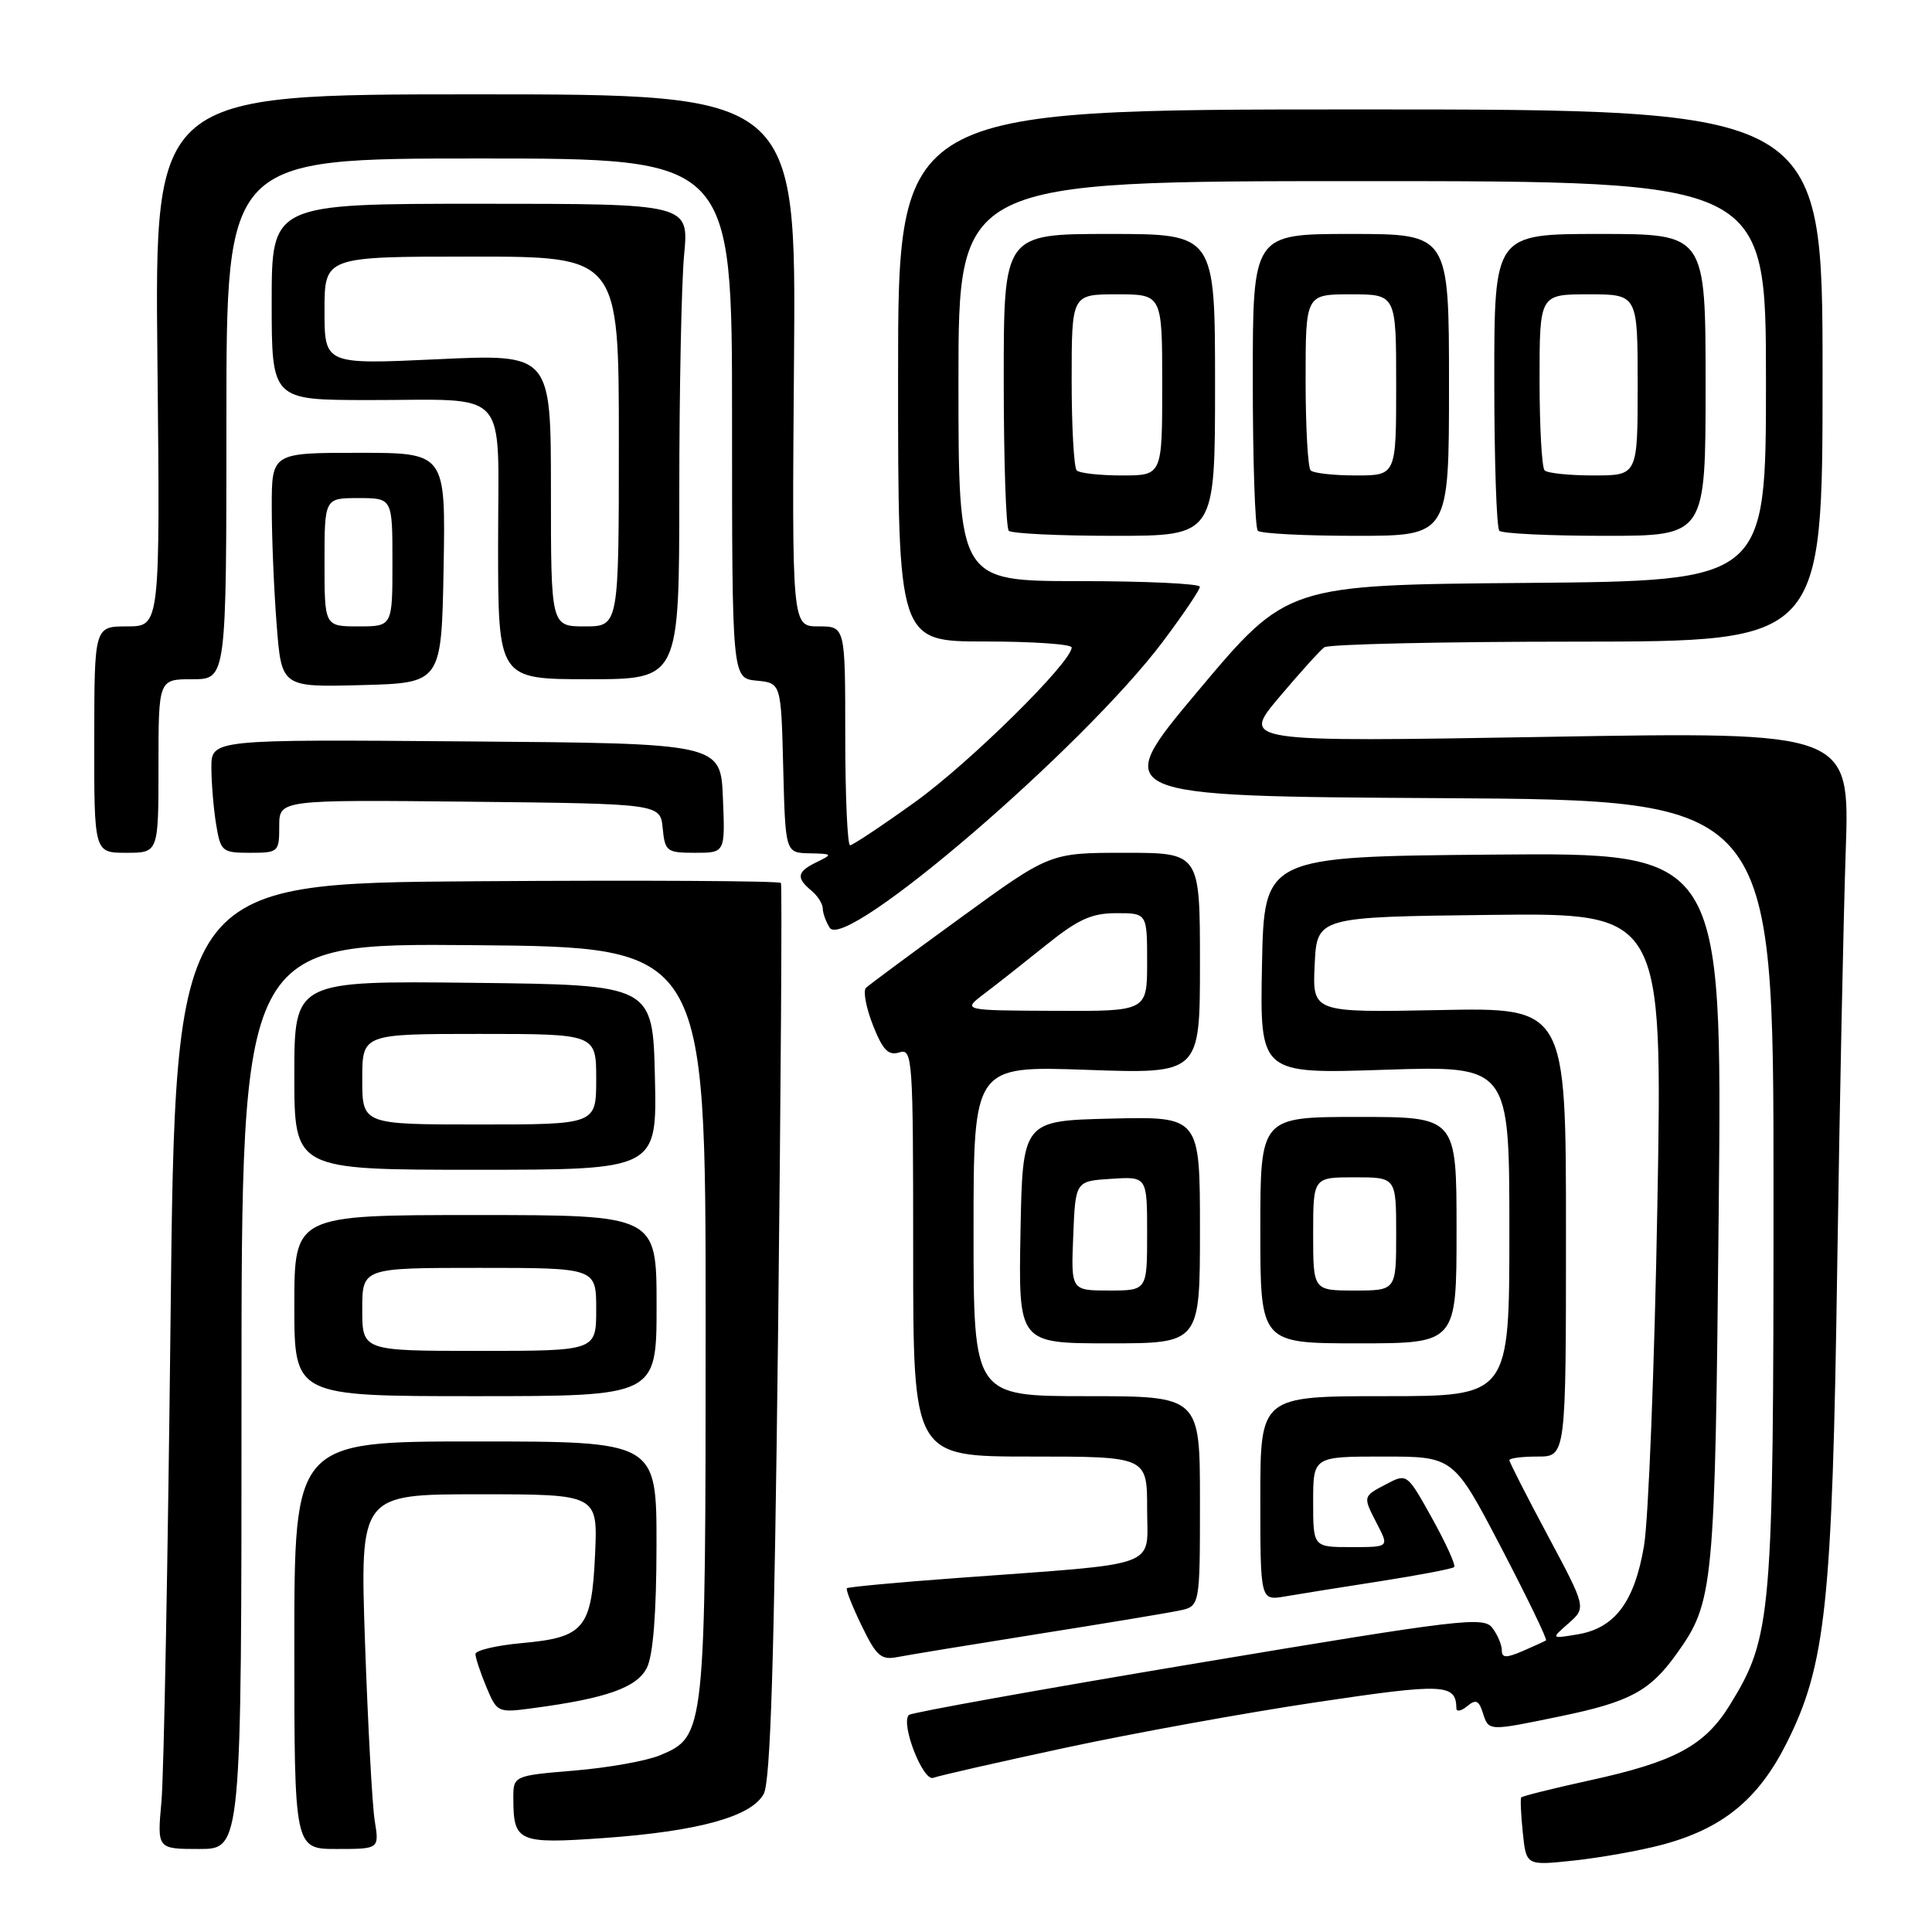 <?xml version="1.0" encoding="UTF-8" standalone="no"?>
<!DOCTYPE svg PUBLIC "-//W3C//DTD SVG 1.1//EN" "http://www.w3.org/Graphics/SVG/1.1/DTD/svg11.dtd" >
<svg xmlns="http://www.w3.org/2000/svg" xmlns:xlink="http://www.w3.org/1999/xlink" version="1.1" viewBox="0 0 256 256">
 <g >
 <path fill="currentColor"
d=" M 220.16 244.46 C 228.21 242.33 232.98 238.46 236.74 230.96 C 241.93 220.63 242.79 212.57 243.44 168.00 C 243.76 146.28 244.27 121.40 244.57 112.72 C 245.11 96.95 245.11 96.95 204.81 97.64 C 164.50 98.32 164.50 98.32 169.48 92.41 C 172.22 89.16 174.92 86.17 175.48 85.77 C 176.04 85.36 191.12 85.02 209.00 85.02 C 241.50 85.00 241.50 85.00 241.50 49.75 C 241.50 14.50 241.50 14.50 180.25 14.50 C 119.00 14.50 119.00 14.50 119.00 49.75 C 119.00 85.00 119.00 85.00 130.50 85.00 C 136.82 85.00 142.00 85.36 142.00 85.79 C 142.00 87.74 128.52 101.04 121.28 106.25 C 116.88 109.41 112.99 112.00 112.64 112.00 C 112.29 112.00 112.00 105.47 112.00 97.50 C 112.00 83.00 112.00 83.00 108.46 83.00 C 104.93 83.00 104.93 83.00 105.21 47.75 C 105.50 12.50 105.50 12.50 62.99 12.50 C 20.49 12.50 20.49 12.50 20.86 47.75 C 21.22 83.00 21.22 83.00 16.86 83.00 C 12.50 83.00 12.50 83.00 12.49 98.00 C 12.47 113.00 12.47 113.00 16.74 113.00 C 21.00 113.00 21.00 113.00 21.00 101.50 C 21.00 90.00 21.00 90.00 25.50 90.00 C 30.00 90.00 30.00 90.00 30.00 55.50 C 30.00 21.00 30.00 21.00 63.50 21.00 C 97.00 21.00 97.00 21.00 97.00 55.44 C 97.00 89.87 97.00 89.87 100.25 90.19 C 103.50 90.50 103.50 90.50 103.78 101.75 C 104.07 113.00 104.07 113.00 107.28 113.07 C 110.32 113.13 110.38 113.19 108.25 114.22 C 105.61 115.49 105.45 116.30 107.50 118.00 C 108.33 118.68 109.01 119.75 109.02 120.37 C 109.02 120.99 109.44 122.14 109.94 122.93 C 111.98 126.16 143.54 99.05 154.10 85.00 C 156.78 81.42 158.99 78.16 158.99 77.75 C 159.00 77.34 151.80 77.00 143.00 77.00 C 127.00 77.00 127.00 77.00 127.00 50.50 C 127.00 24.00 127.00 24.00 180.50 24.00 C 234.00 24.00 234.00 24.00 234.00 50.49 C 234.00 76.97 234.00 76.97 202.27 77.24 C 170.54 77.50 170.54 77.50 158.79 91.50 C 147.03 105.50 147.03 105.50 191.02 105.76 C 235.00 106.02 235.00 106.02 235.00 157.80 C 235.00 214.31 234.78 216.87 229.22 225.91 C 225.88 231.32 221.94 233.45 210.59 235.92 C 205.77 236.98 201.71 237.99 201.57 238.17 C 201.44 238.35 201.53 240.46 201.78 242.85 C 202.23 247.21 202.23 247.21 208.55 246.53 C 212.02 246.16 217.24 245.23 220.16 244.46 Z  M 32.00 184.99 C 32.00 124.97 32.00 124.97 62.75 125.24 C 93.50 125.50 93.50 125.50 93.50 175.00 C 93.50 229.78 93.47 230.07 87.44 232.59 C 85.67 233.33 80.57 234.24 76.11 234.61 C 68.00 235.29 68.00 235.29 68.02 238.39 C 68.04 244.07 68.70 244.35 80.01 243.55 C 92.50 242.66 99.53 240.73 101.19 237.72 C 102.10 236.08 102.59 220.08 103.10 176.50 C 103.47 144.05 103.64 117.28 103.48 117.00 C 103.32 116.72 85.20 116.62 63.21 116.77 C 23.23 117.04 23.23 117.04 22.60 174.77 C 22.25 206.52 21.71 235.31 21.39 238.75 C 20.82 245.00 20.82 245.00 26.41 245.00 C 32.00 245.00 32.00 245.00 32.00 184.99 Z  M 49.65 241.24 C 49.32 239.17 48.75 228.60 48.37 217.74 C 47.69 198.00 47.69 198.00 63.45 198.00 C 79.21 198.00 79.21 198.00 78.85 205.97 C 78.40 215.80 77.44 216.97 69.13 217.72 C 65.76 218.03 63.00 218.68 63.00 219.17 C 63.00 219.66 63.65 221.62 64.44 223.52 C 65.87 226.94 65.94 226.97 70.69 226.33 C 80.37 225.04 84.39 223.61 85.71 221.00 C 86.54 219.35 86.98 213.80 86.99 204.75 C 87.00 191.00 87.00 191.00 63.00 191.00 C 39.00 191.00 39.00 191.00 39.00 218.00 C 39.00 245.00 39.00 245.00 44.63 245.00 C 50.26 245.00 50.26 245.00 49.65 241.24 Z  M 141.25 231.57 C 150.19 229.65 165.13 226.94 174.45 225.55 C 191.39 223.02 192.93 223.09 192.98 226.37 C 192.99 226.85 193.64 226.72 194.42 226.07 C 195.55 225.13 195.96 225.31 196.48 226.95 C 197.27 229.41 197.12 229.41 206.79 227.41 C 215.94 225.52 218.62 224.08 222.13 219.18 C 227.10 212.25 227.25 210.64 227.74 160.24 C 228.20 112.97 228.20 112.97 197.85 113.24 C 167.50 113.50 167.50 113.50 167.22 127.90 C 166.94 142.30 166.94 142.30 183.47 141.75 C 200.00 141.21 200.00 141.21 200.00 163.10 C 200.00 185.00 200.00 185.00 183.50 185.00 C 167.00 185.00 167.00 185.00 167.00 198.55 C 167.00 212.09 167.00 212.09 170.25 211.54 C 172.04 211.23 177.73 210.32 182.89 209.52 C 188.06 208.71 192.47 207.87 192.69 207.64 C 192.92 207.41 191.61 204.52 189.78 201.22 C 186.45 195.23 186.44 195.21 183.72 196.64 C 180.54 198.31 180.55 198.23 182.53 202.05 C 184.05 205.00 184.05 205.00 179.03 205.00 C 174.00 205.00 174.00 205.00 174.00 199.00 C 174.00 193.00 174.00 193.00 183.30 193.00 C 192.61 193.00 192.61 193.00 198.91 205.06 C 202.37 211.70 205.05 217.23 204.85 217.36 C 204.66 217.49 203.26 218.13 201.75 218.78 C 199.56 219.72 199.00 219.69 199.00 218.67 C 199.00 217.96 198.44 216.63 197.75 215.71 C 196.60 214.17 193.60 214.53 158.74 220.36 C 137.98 223.83 120.74 226.93 120.43 227.24 C 119.30 228.37 122.30 236.10 123.67 235.57 C 124.40 235.29 132.31 233.49 141.25 231.57 Z  M 137.50 216.52 C 146.30 215.13 154.74 213.73 156.25 213.41 C 159.00 212.84 159.00 212.84 159.00 198.92 C 159.00 185.00 159.00 185.00 144.00 185.00 C 129.00 185.00 129.00 185.00 129.00 163.11 C 129.00 141.23 129.00 141.23 144.00 141.76 C 159.00 142.29 159.00 142.29 159.00 127.65 C 159.00 113.00 159.00 113.00 149.06 113.00 C 139.12 113.00 139.12 113.00 127.31 121.59 C 120.81 126.31 115.16 130.50 114.75 130.89 C 114.34 131.28 114.75 133.50 115.66 135.82 C 116.97 139.14 117.71 139.91 119.16 139.45 C 120.92 138.89 121.00 140.10 121.00 165.93 C 121.00 193.00 121.00 193.00 136.50 193.00 C 152.00 193.00 152.00 193.00 152.00 199.93 C 152.00 207.90 154.25 207.07 127.01 209.08 C 119.04 209.66 112.38 210.28 112.22 210.45 C 112.05 210.62 112.93 212.85 114.17 215.41 C 116.14 219.47 116.75 220.00 118.96 219.56 C 120.36 219.29 128.70 217.92 137.50 216.52 Z  M 87.00 173.00 C 87.00 161.00 87.00 161.00 63.00 161.00 C 39.00 161.00 39.00 161.00 39.00 173.00 C 39.00 185.00 39.00 185.00 63.00 185.00 C 87.00 185.00 87.00 185.00 87.00 173.00 Z  M 159.00 162.97 C 159.00 147.94 159.00 147.94 147.25 148.22 C 135.50 148.50 135.50 148.50 135.22 163.25 C 134.95 178.00 134.95 178.00 146.97 178.00 C 159.00 178.00 159.00 178.00 159.00 162.97 Z  M 193.00 163.00 C 193.00 148.00 193.00 148.00 180.00 148.00 C 167.00 148.00 167.00 148.00 167.00 163.00 C 167.00 178.00 167.00 178.00 180.00 178.00 C 193.00 178.00 193.00 178.00 193.00 163.00 Z  M 86.78 142.75 C 86.50 130.50 86.50 130.50 62.75 130.23 C 39.00 129.96 39.00 129.96 39.00 142.48 C 39.00 155.00 39.00 155.00 63.03 155.00 C 87.06 155.00 87.06 155.00 86.78 142.75 Z  M 37.00 109.48 C 37.00 105.97 37.00 105.97 62.25 106.23 C 87.50 106.50 87.50 106.50 87.81 109.75 C 88.11 112.82 88.35 113.00 92.11 113.00 C 96.09 113.00 96.09 113.00 95.79 105.75 C 95.50 98.50 95.50 98.50 61.75 98.24 C 28.00 97.97 28.00 97.97 28.01 101.74 C 28.02 103.81 28.30 107.19 28.64 109.25 C 29.23 112.83 29.44 113.00 33.13 113.00 C 36.89 113.00 37.00 112.90 37.00 109.48 Z  M 58.78 75.25 C 59.05 60.00 59.05 60.00 47.53 60.00 C 36.00 60.00 36.00 60.00 36.01 67.25 C 36.01 71.24 36.30 78.23 36.66 82.78 C 37.30 91.06 37.30 91.06 47.90 90.78 C 58.50 90.50 58.50 90.50 58.78 75.25 Z  M 90.01 65.25 C 90.01 51.64 90.30 37.46 90.65 33.75 C 91.29 27.00 91.29 27.00 63.64 27.00 C 36.00 27.00 36.00 27.00 36.00 40.00 C 36.00 53.00 36.00 53.00 48.75 53.01 C 67.84 53.03 66.00 51.00 66.00 72.12 C 66.00 90.00 66.00 90.00 78.00 90.00 C 90.00 90.00 90.00 90.00 90.01 65.25 Z  M 161.00 51.00 C 161.00 31.00 161.00 31.00 147.00 31.00 C 133.00 31.00 133.00 31.00 133.00 50.33 C 133.00 60.97 133.30 69.97 133.67 70.33 C 134.03 70.70 140.33 71.00 147.67 71.00 C 161.00 71.00 161.00 71.00 161.00 51.00 Z  M 192.00 51.00 C 192.00 31.00 192.00 31.00 179.00 31.00 C 166.00 31.00 166.00 31.00 166.00 50.33 C 166.00 60.97 166.30 69.97 166.67 70.33 C 167.03 70.70 172.88 71.00 179.67 71.00 C 192.00 71.00 192.00 71.00 192.00 51.00 Z  M 226.00 51.00 C 226.00 31.00 226.00 31.00 212.00 31.00 C 198.00 31.00 198.00 31.00 198.00 50.33 C 198.00 60.97 198.30 69.97 198.67 70.33 C 199.03 70.70 205.33 71.00 212.67 71.00 C 226.00 71.00 226.00 71.00 226.00 51.00 Z  M 207.85 215.09 C 210.19 213.02 210.19 213.02 205.10 203.49 C 202.29 198.24 200.00 193.74 200.00 193.48 C 200.00 193.21 201.69 193.00 203.75 193.00 C 207.50 193.00 207.50 193.00 207.50 163.25 C 207.50 133.50 207.50 133.50 190.70 133.84 C 173.90 134.17 173.90 134.17 174.20 127.84 C 174.50 121.50 174.50 121.50 197.40 121.23 C 220.30 120.96 220.30 120.96 219.61 159.73 C 219.23 181.05 218.43 201.35 217.84 204.83 C 216.58 212.29 213.96 215.76 209.00 216.57 C 205.50 217.15 205.50 217.15 207.85 215.09 Z  M 130.40 131.69 C 131.99 130.49 135.67 127.59 138.58 125.25 C 142.85 121.81 144.64 121.00 147.93 121.00 C 152.00 121.00 152.00 121.00 152.00 127.50 C 152.00 134.00 152.00 134.00 139.75 133.94 C 127.50 133.89 127.50 133.89 130.40 131.69 Z  M 48.00 173.50 C 48.00 168.00 48.00 168.00 63.50 168.00 C 79.00 168.00 79.00 168.00 79.00 173.50 C 79.00 179.00 79.00 179.00 63.50 179.00 C 48.00 179.00 48.00 179.00 48.00 173.50 Z  M 142.21 163.75 C 142.50 156.50 142.50 156.50 147.25 156.20 C 152.00 155.89 152.00 155.89 152.00 163.45 C 152.00 171.00 152.00 171.00 146.96 171.00 C 141.91 171.00 141.91 171.00 142.21 163.75 Z  M 174.00 163.50 C 174.00 156.00 174.00 156.00 179.50 156.00 C 185.00 156.00 185.00 156.00 185.00 163.50 C 185.00 171.00 185.00 171.00 179.50 171.00 C 174.00 171.00 174.00 171.00 174.00 163.50 Z  M 48.00 143.00 C 48.00 137.00 48.00 137.00 63.50 137.00 C 79.00 137.00 79.00 137.00 79.00 143.00 C 79.00 149.00 79.00 149.00 63.50 149.00 C 48.00 149.00 48.00 149.00 48.00 143.00 Z  M 43.00 74.50 C 43.00 66.00 43.00 66.00 47.50 66.00 C 52.00 66.00 52.00 66.00 52.00 74.50 C 52.00 83.00 52.00 83.00 47.50 83.00 C 43.00 83.00 43.00 83.00 43.00 74.50 Z  M 73.00 64.95 C 73.00 46.90 73.00 46.90 58.00 47.60 C 43.00 48.30 43.00 48.30 43.00 41.15 C 43.00 34.00 43.00 34.00 62.50 34.00 C 82.00 34.00 82.00 34.00 82.00 58.50 C 82.00 83.00 82.00 83.00 77.50 83.00 C 73.00 83.00 73.00 83.00 73.00 64.95 Z  M 142.67 62.33 C 142.30 61.97 142.00 56.57 142.00 50.33 C 142.00 39.00 142.00 39.00 148.00 39.00 C 154.00 39.00 154.00 39.00 154.00 51.00 C 154.00 63.00 154.00 63.00 148.67 63.00 C 145.73 63.00 143.03 62.70 142.67 62.33 Z  M 173.67 62.33 C 173.30 61.97 173.00 56.57 173.00 50.33 C 173.00 39.00 173.00 39.00 179.00 39.00 C 185.00 39.00 185.00 39.00 185.00 51.00 C 185.00 63.00 185.00 63.00 179.67 63.00 C 176.73 63.00 174.03 62.70 173.67 62.33 Z  M 204.67 62.33 C 204.30 61.97 204.00 56.57 204.00 50.33 C 204.00 39.00 204.00 39.00 210.50 39.00 C 217.00 39.00 217.00 39.00 217.00 51.00 C 217.00 63.00 217.00 63.00 211.17 63.00 C 207.96 63.00 205.03 62.70 204.67 62.33 Z "/>
</g>
</svg>